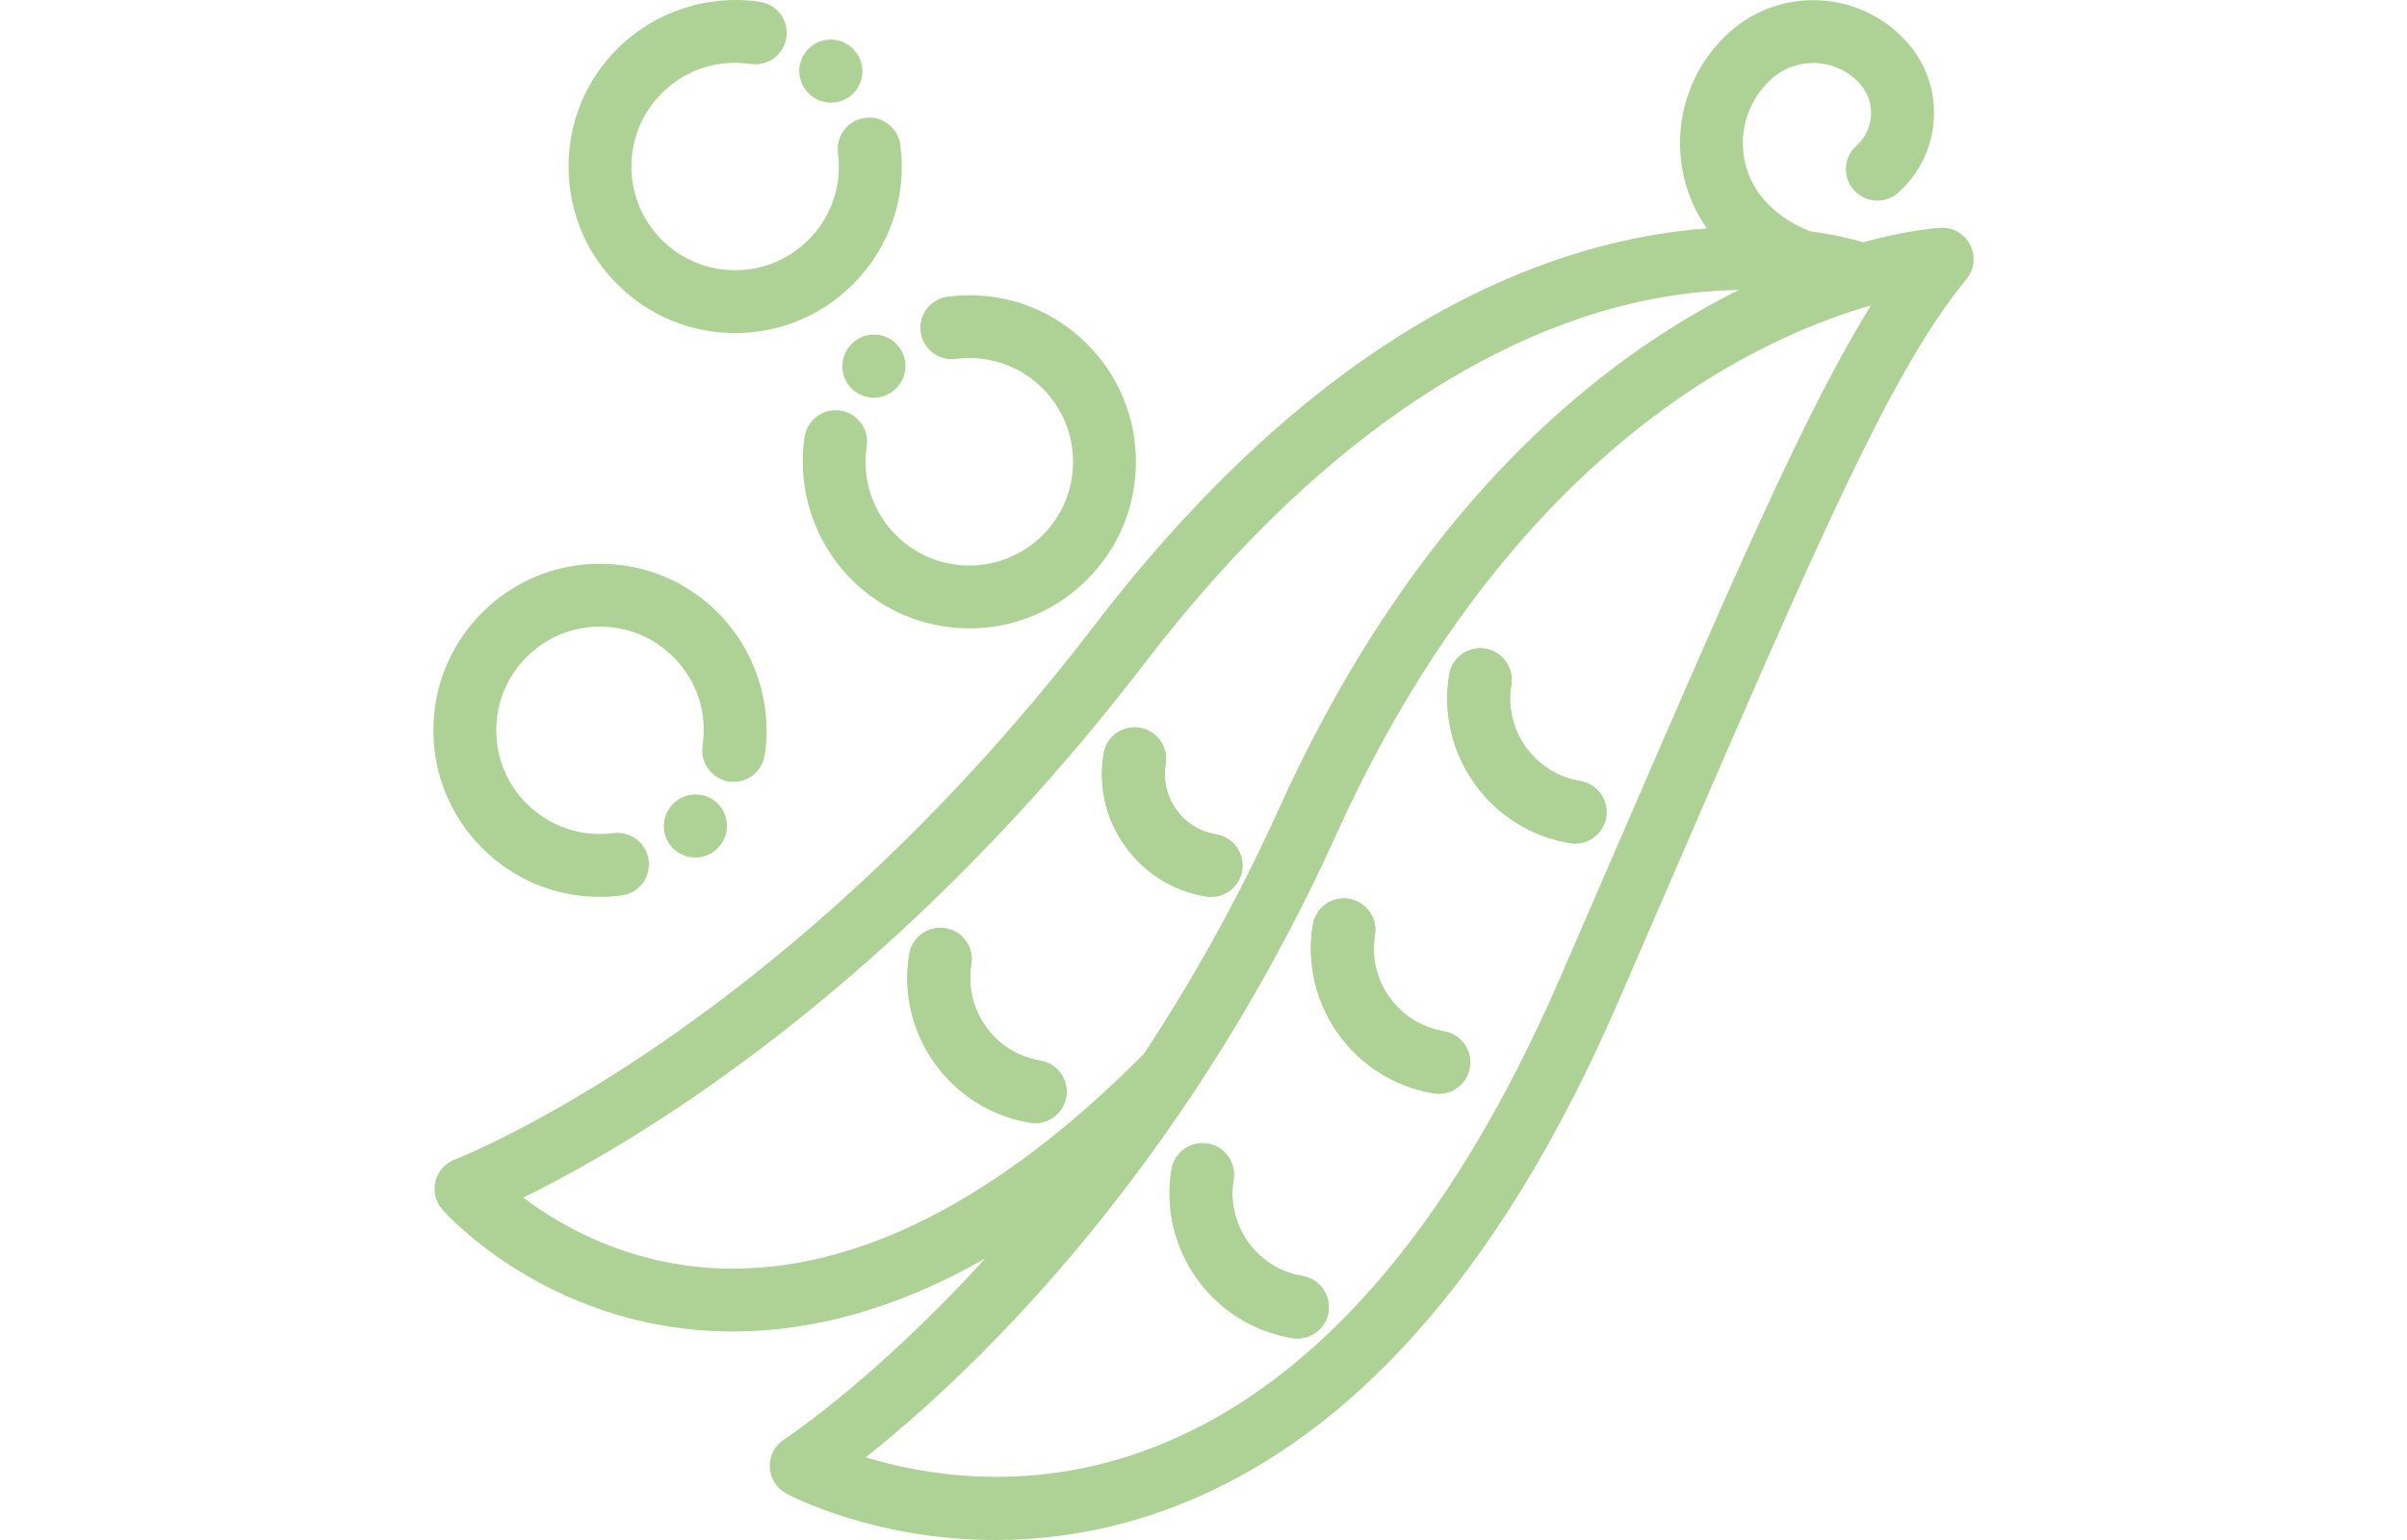 <?xml version="1.0" encoding="iso-8859-1"?>
<!-- Generator: Adobe Illustrator 19.0.0, SVG Export Plug-In . SVG Version: 6.00 Build 0)  -->
<svg version="1.1" id="Layer_1" xmlns="http://www.w3.org/2000/svg" xmlns:xlink="http://www.w3.org/1999/xlink" x="0px" y="0px"
	 viewBox="0 0 512.001 512.001" width="125px" height="80px" style="enable-background:new 0 0 512.001 512.001;" xml:space="preserve">
<g>
	<g>
		<path fill="#aed295" d="M155.243,48.192c-0.745-5.722-5.984-9.757-11.707-9.013c-5.722,0.744-9.758,5.985-9.014,11.707
			c1.393,10.712-2.182,21.229-9.809,28.854c-6.511,6.511-15.169,10.097-24.378,10.097c-9.208,0-17.867-3.587-24.378-10.098
			c-6.512-6.512-10.098-15.169-10.098-24.378s3.587-17.866,10.098-24.378c7.815-7.815,18.572-11.357,29.525-9.715
			c5.709,0.857,11.026-3.078,11.881-8.783c0.856-5.706-3.077-11.025-8.783-11.881C91.272-1.987,73.55,3.844,61.182,16.21
			C50.724,26.668,44.965,40.574,44.965,55.364s5.759,28.695,16.217,39.152c10.458,10.458,24.363,16.217,39.153,16.217
			c14.79,0,28.696-5.76,39.153-16.219C151.736,82.268,157.478,65.384,155.243,48.192z"/>
	</g>
</g>
<g>
	<g>
		<path fill="#aed295" d="M139.558,16.278l-0.091-0.09c-4.089-4.068-10.705-4.049-14.775,0.042c-4.069,4.091-4.05,10.706,0.042,14.775l0.091,0.09
			c2.037,2.027,4.702,3.039,7.366,3.039c2.684,0,5.367-1.027,7.408-3.081C143.669,26.962,143.65,20.347,139.558,16.278z"/>
	</g>
</g>
<g>
	<g>
		<path fill="#aed295" d="M94.565,203.653c-10.458-10.458-24.362-16.217-39.153-16.217s-28.696,5.76-39.153,16.217
			C5.801,214.112,0.041,228.016,0.041,242.806c0,14.79,5.76,28.696,16.218,39.153c10.508,10.509,24.429,16.228,39.032,16.228
			c2.415,0,4.851-0.157,7.29-0.476c5.722-0.744,9.758-5.985,9.014-11.707c-0.744-5.722-5.979-9.757-11.707-9.013
			c-10.71,1.395-21.228-2.182-28.853-9.809c-6.512-6.511-10.098-15.168-10.098-24.378c0-9.208,3.587-17.866,10.098-24.378
			c6.511-6.511,15.169-10.097,24.378-10.097s17.867,3.587,24.378,10.098c7.816,7.816,11.356,18.577,9.715,29.526
			c-0.856,5.706,3.077,11.025,8.783,11.881c5.719,0.857,11.026-3.078,11.881-8.783C112.765,233.737,106.931,216.019,94.565,203.653z
			"/>
	</g>
</g>
<g>
	<g>
		<path fill="#aed295" d="M94.587,267.206c-4.068-4.092-10.684-4.11-14.775-0.042l-0.091,0.09c-4.092,4.068-4.111,10.682-0.042,14.775
			c2.041,2.054,4.725,3.081,7.408,3.081c2.663,0,5.328-1.012,7.366-3.039l0.091-0.09C98.638,277.913,98.657,271.298,94.587,267.206z
			"/>
	</g>
</g>
<g id="SVGCleanerId_0">
	<g>
		<path fill="#aed295" d="M288.918,424.25c-15.151-2.504-25.439-16.867-22.936-32.018c0.941-5.693-2.912-11.071-8.604-12.011
			c-5.695-0.941-11.07,2.913-12.01,8.604c-4.382,26.518,13.626,51.658,40.144,56.04c0.578,0.095,1.151,0.141,1.716,0.141
			c5.021,0,9.45-3.629,10.294-8.745C298.462,430.569,294.61,425.191,288.918,424.25z"/>
	</g>
</g>
<g id="SVGCleanerId_1">
	<g>
		<path fill="#aed295" d="M201.764,352.638c-15.151-2.504-25.439-16.867-22.936-32.018c0.941-5.693-2.912-11.071-8.603-12.011
			c-5.708-0.941-11.071,2.913-12.011,8.604c-4.382,26.517,13.626,51.657,40.144,56.039c0.578,0.095,1.151,0.141,1.716,0.141
			c5.021,0,9.45-3.63,10.294-8.744C211.309,358.957,207.456,353.578,201.764,352.638z"/>
	</g>
</g>
<g id="SVGCleanerId_2">
	<g>
		<path fill="#aed295" d="M260.215,277.424c-5.375-0.888-10.082-3.816-13.253-8.244c-3.171-4.428-4.43-9.826-3.541-15.199
			c0.941-5.694-2.911-11.071-8.603-12.012c-5.689-0.938-11.07,2.911-12.011,8.603c-1.799,10.881,0.748,21.81,7.169,30.776
			c6.423,8.965,15.952,14.893,26.832,16.691c0.578,0.095,1.151,0.141,1.716,0.141c5.021,0,9.45-3.629,10.295-8.744
			C269.76,283.742,265.907,278.364,260.215,277.424z"/>
	</g>
</g>
<g id="SVGCleanerId_3">
	<g>
		<path fill="#aed295" d="M335.903,342.874c-15.151-2.504-25.439-16.867-22.936-32.018c0.941-5.693-2.912-11.071-8.603-12.011
			c-5.706-0.943-11.071,2.913-12.011,8.604c-4.382,26.518,13.626,51.658,40.144,56.04c0.578,0.095,1.151,0.141,1.716,0.141
			c5.021,0,9.45-3.629,10.294-8.745C345.447,349.193,341.595,343.815,335.903,342.874z"/>
	</g>
</g>
<g id="SVGCleanerId_4">
	<g>
		<path fill="#aed295" d="M381.218,259.696c-15.151-2.503-25.439-16.867-22.936-32.018c0.941-5.693-2.912-11.071-8.604-12.011
			c-5.698-0.942-11.069,2.913-12.01,8.604c-4.382,26.518,13.626,51.658,40.144,56.04c0.578,0.095,1.151,0.141,1.716,0.141
			c5.021,0,9.45-3.629,10.294-8.745C390.762,266.014,386.91,260.636,381.218,259.696z"/>
	</g>
</g>
<g>
	<g>
		<path fill="#aed295" d="M217.32,114.383c-12.246-12.247-29.132-17.988-46.322-15.755c-5.722,0.744-9.758,5.985-9.014,11.707
			s5.983,9.763,11.707,9.013c10.713-1.393,21.229,2.183,28.853,9.809c6.512,6.512,10.098,15.169,10.098,24.378
			c0,9.209-3.587,17.867-10.098,24.379c-6.511,6.511-15.169,10.097-24.378,10.097s-17.867-3.587-24.378-10.098
			c-7.816-7.816-11.356-18.577-9.715-29.526c0.856-5.706-3.077-11.025-8.783-11.881c-5.696-0.852-11.025,3.077-11.881,8.783
			c-2.595,17.314,3.239,35.033,15.604,47.398c10.458,10.458,24.363,16.217,39.153,16.217c14.79,0,28.696-5.76,39.152-16.216
			c10.458-10.458,16.217-24.363,16.217-39.153C233.538,138.745,227.779,124.841,217.32,114.383z"/>
	</g>
</g>
<g>
	<g>
		<path fill="#aed295" d="M153.901,114.312c-4.068-4.092-10.684-4.11-14.775-0.042l-0.091,0.09c-4.092,4.068-4.111,10.682-0.042,14.775
			c2.041,2.054,4.725,3.081,7.408,3.081c2.664,0,5.329-1.012,7.366-3.039l0.091-0.09
			C157.951,125.018,157.97,118.404,153.901,114.312z"/>
	</g>
</g>
<g>
	<g>
		<path fill="#aed295" d="M288.918,424.25c-15.151-2.504-25.439-16.867-22.936-32.018c0.941-5.693-2.912-11.071-8.604-12.011
			c-5.695-0.941-11.07,2.913-12.01,8.604c-4.382,26.518,13.626,51.658,40.144,56.04c0.578,0.095,1.151,0.141,1.716,0.141
			c5.021,0,9.45-3.629,10.294-8.745C298.462,430.569,294.61,425.191,288.918,424.25z"/>
	</g>
</g>
<g>
	<g>
		<path fill="#aed295" d="M201.764,352.638c-15.151-2.504-25.439-16.867-22.936-32.018c0.941-5.693-2.912-11.071-8.603-12.011
			c-5.708-0.941-11.071,2.913-12.011,8.604c-4.382,26.517,13.626,51.657,40.144,56.039c0.578,0.095,1.151,0.141,1.716,0.141
			c5.021,0,9.45-3.63,10.294-8.744C211.309,358.957,207.456,353.578,201.764,352.638z"/>
	</g>
</g>
<g>
	<g>
		<path fill="#aed295" d="M260.215,277.424c-5.375-0.888-10.082-3.816-13.253-8.244c-3.171-4.428-4.43-9.826-3.541-15.199
			c0.941-5.694-2.911-11.071-8.603-12.012c-5.689-0.938-11.07,2.911-12.011,8.603c-1.799,10.881,0.748,21.81,7.169,30.776
			c6.423,8.965,15.952,14.893,26.832,16.691c0.578,0.095,1.151,0.141,1.716,0.141c5.021,0,9.45-3.629,10.295-8.744
			C269.76,283.742,265.907,278.364,260.215,277.424z"/>
	</g>
</g>
<g>
	<g>
		<path fill="#aed295" d="M335.903,342.874c-15.151-2.504-25.439-16.867-22.936-32.018c0.941-5.693-2.912-11.071-8.603-12.011
			c-5.706-0.943-11.071,2.913-12.011,8.604c-4.382,26.518,13.626,51.658,40.144,56.04c0.578,0.095,1.151,0.141,1.716,0.141
			c5.021,0,9.45-3.629,10.294-8.745C345.447,349.193,341.595,343.815,335.903,342.874z"/>
	</g>
</g>
<g>
	<g>
		<path fill="#aed295" d="M381.218,259.696c-15.151-2.503-25.439-16.867-22.936-32.018c0.941-5.693-2.912-11.071-8.604-12.011
			c-5.698-0.942-11.069,2.913-12.01,8.604c-4.382,26.518,13.626,51.658,40.144,56.04c0.578,0.095,1.151,0.141,1.716,0.141
			c5.021,0,9.45-3.629,10.294-8.745C390.762,266.014,386.91,260.636,381.218,259.696z"/>
	</g>
</g>
<g>
	<g>
		<path fill="#aed295" d="M510.844,81.475c-1.865-3.706-5.721-5.952-9.893-5.734c-0.744,0.04-10.39,0.637-25.731,4.791
			c-3.524-1.045-9.591-2.573-17.824-3.679c-0.378-0.215-0.767-0.416-1.178-0.586c-5.373-2.22-9.989-5.468-13.719-9.655
			C432,54.83,433.045,36.704,444.826,26.205c8.566-7.632,21.742-6.873,29.375,1.692c2.587,2.902,3.888,6.638,3.665,10.519
			c-0.224,3.881-1.945,7.444-4.849,10.03c-4.307,3.838-4.687,10.443-0.849,14.751c3.838,4.307,10.442,4.69,14.751,0.849
			c7.069-6.3,11.261-14.975,11.807-24.428c0.544-9.454-2.625-18.553-8.925-25.622c-15.297-17.166-41.707-18.689-58.875-3.391
			c-18.918,16.859-21.821,45.08-7.62,65.346c-7.904,0.581-16.504,1.728-25.709,3.687c-27.806,5.915-55.559,17.988-82.487,35.884
			c-33.246,22.095-65.349,53.204-95.413,92.462c-53.822,70.28-108.728,114.795-145.313,139.762
			C34.716,374.82,7.425,385.397,7.165,385.497c-3.203,1.217-5.606,3.927-6.43,7.254c-0.823,3.326,0.036,6.845,2.301,9.416
			c1.394,1.584,34.81,38.801,92.523,40.455c1.336,0.039,2.67,0.057,4.009,0.057c27.551-0.001,55.584-8.133,83.867-24.254
			c-3.183,3.498-6.267,6.791-9.222,9.865c-32.543,33.865-57.37,50.131-57.609,50.286c-3.104,2.006-4.917,5.503-4.767,9.195
			s2.239,7.031,5.493,8.781c1.613,0.867,29.382,15.449,69.495,15.449c16.363,0,34.787-2.429,54.316-9.206
			c61.732-21.422,113.049-78.39,152.526-169.324c6.483-14.931,12.59-29.044,18.362-42.384
			c48.574-112.242,72.955-168.579,97.531-198.251C512.206,89.64,512.71,85.182,510.844,81.475z M96.545,421.746
			c-30.961-0.784-53.961-14.009-66.642-23.576c12.456-6.082,31.813-16.537,55.538-32.673
			c38.033-25.869,95.078-71.99,150.844-144.807c63.977-83.54,124.599-111.526,164.188-120.295
			c12.517-2.772,23.767-3.841,33.437-3.979c-4.064,2.024-8.242,4.24-12.518,6.677c-25.67,14.629-49.647,34.118-71.262,57.922
			c-26.827,29.544-50.073,65.861-69.091,107.942c-13.964,30.895-29.431,58.032-44.889,81.457
			C188.012,398.866,141.019,422.869,96.545,421.746z M392.851,282.789c-5.77,13.333-11.874,27.438-18.353,42.362
			c-36.965,85.146-84.007,138.227-139.822,157.769c-38.087,13.336-71.843,7.433-90.948,1.592
			c10.924-8.644,26.739-22.23,44.996-41.171c18.219-18.901,40.99-45.497,63.814-79.846c0.432-0.529,0.802-1.09,1.116-1.674
			c16.002-24.259,31.994-52.333,46.424-84.26c40.596-89.824,93.389-134.23,130.527-155.666
			c18.334-10.582,34.772-16.771,47.251-20.373C456.302,136.172,432.511,191.144,392.851,282.789z"/>
	</g>
</g>
<g>
</g>
<g>
</g>
<g>
</g>
<g>
</g>
<g>
</g>
<g>
</g>
<g>
</g>
<g>
</g>
<g>
</g>
<g>
</g>
<g>
</g>
<g>
</g>
<g>
</g>
<g>
</g>
<g>
</g>
</svg>
